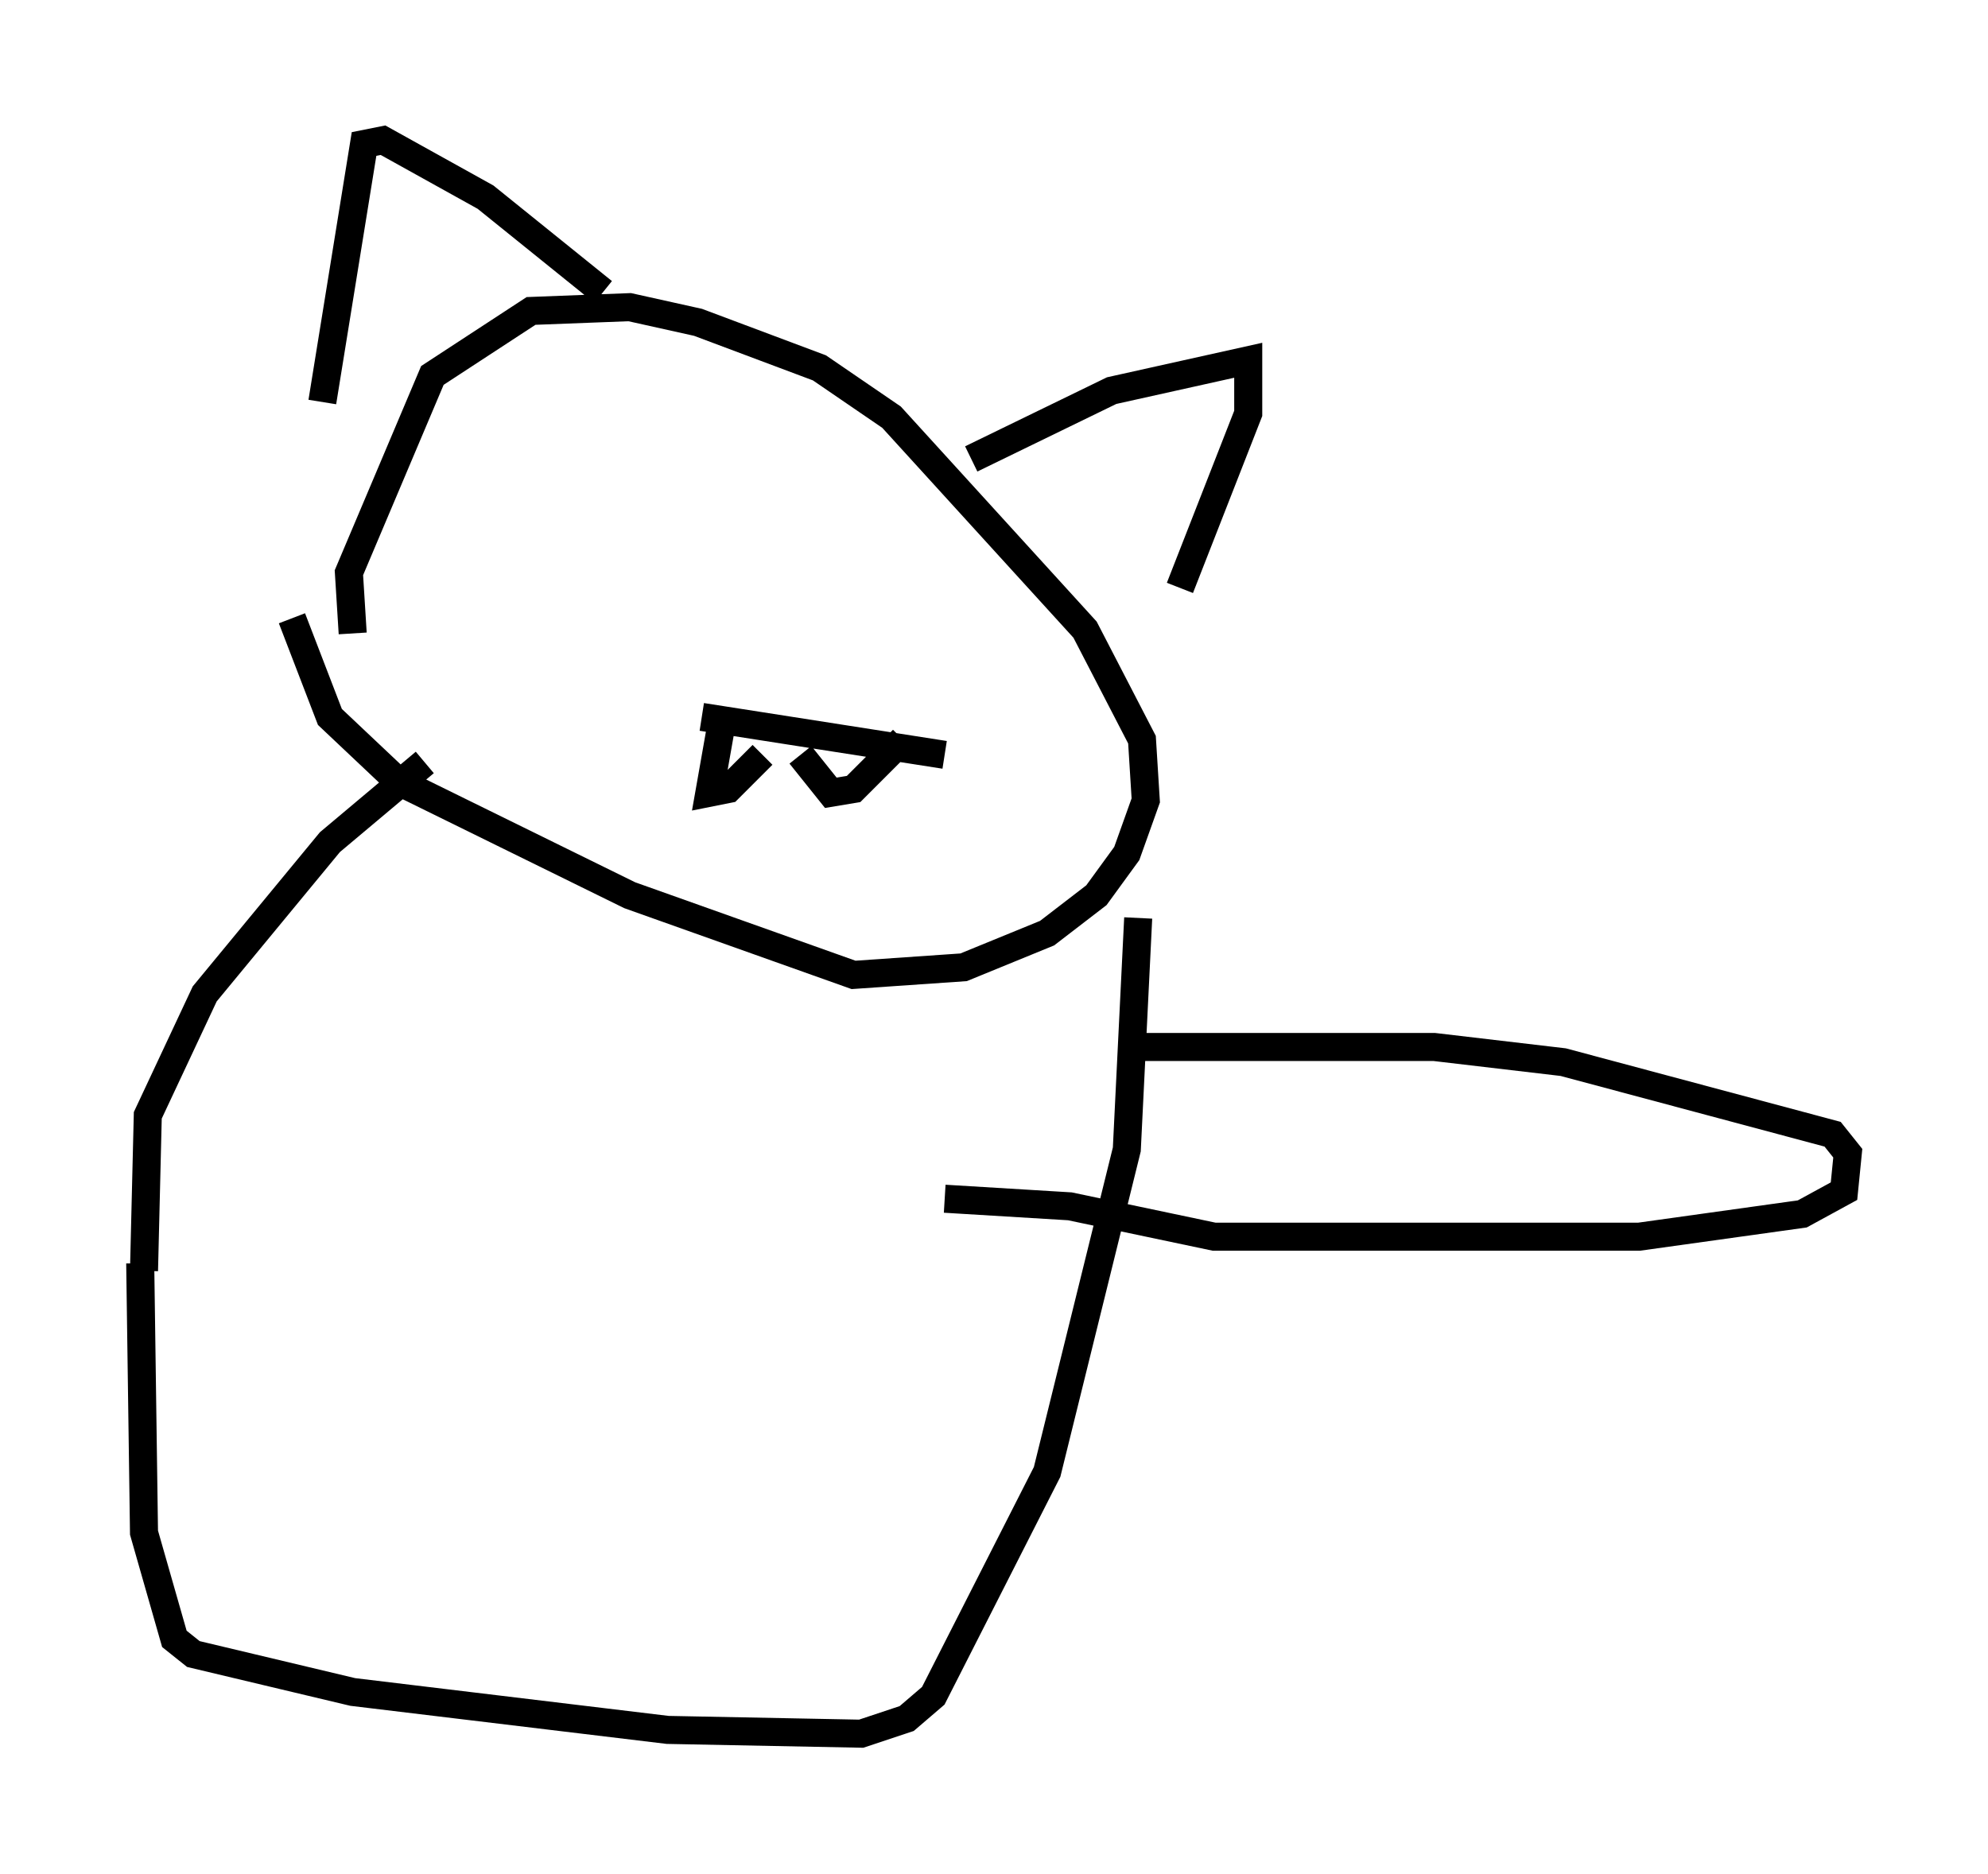 <?xml version="1.0" encoding="utf-8" ?>
<svg baseProfile="full" height="66.833" version="1.1" width="70.892" xmlns="http://www.w3.org/2000/svg" xmlns:ev="http://www.w3.org/2001/xml-events" xmlns:xlink="http://www.w3.org/1999/xlink"><defs /><rect fill="white" height="66.833" width="70.892" x="0" y="0" /><path d="M13.254, 22.862 m-0.677, -0.271 l-0.135, -2.165 2.977, -7.036 l3.518, -2.3 3.518, -0.135 l2.436, 0.541 4.33, 1.624 l2.571, 1.759 6.901, 7.578 l2.03, 3.924 0.135, 2.165 l-0.677, 1.894 -1.083, 1.488 l-1.759, 1.353 -2.977, 1.218 l-3.924, 0.271 -7.984, -2.842 l-8.254, -4.059 -2.436, -2.3 l-1.353, -3.518 m1.083, -7.713 l1.488, -9.202 0.677, -0.135 l3.654, 2.03 4.195, 3.383 m13.126, 5.954 l5.007, -2.436 4.871, -1.083 l0.0, 1.894 -2.436, 6.225 m-17.05, 4.601 l8.66, 1.353 m-7.984, -0.947 l-0.406, 2.3 0.677, -0.135 l1.218, -1.218 m1.353, 0.0 l1.083, 1.353 0.812, -0.135 l1.759, -1.759 m-17.05, 0.812 l-3.383, 2.842 -4.465, 5.413 l-2.03, 4.33 -0.135, 5.548 m-0.135, -0.271 l0.135, 9.607 1.083, 3.789 l0.677, 0.541 5.683, 1.353 l11.231, 1.353 6.901, 0.135 l1.624, -0.541 0.947, -0.812 l4.059, -7.984 2.842, -11.502 l0.406, -8.254 m0.0, 4.601 l10.555, 0.0 4.601, 0.541 l9.607, 2.571 0.541, 0.677 l-0.135, 1.353 -1.488, 0.812 l-5.819, 0.812 -15.155, 0.0 l-5.142, -1.083 -4.465, -0.271 m-24.222, -10.013 " fill="none" stroke="black" stroke-width="1" /></svg>